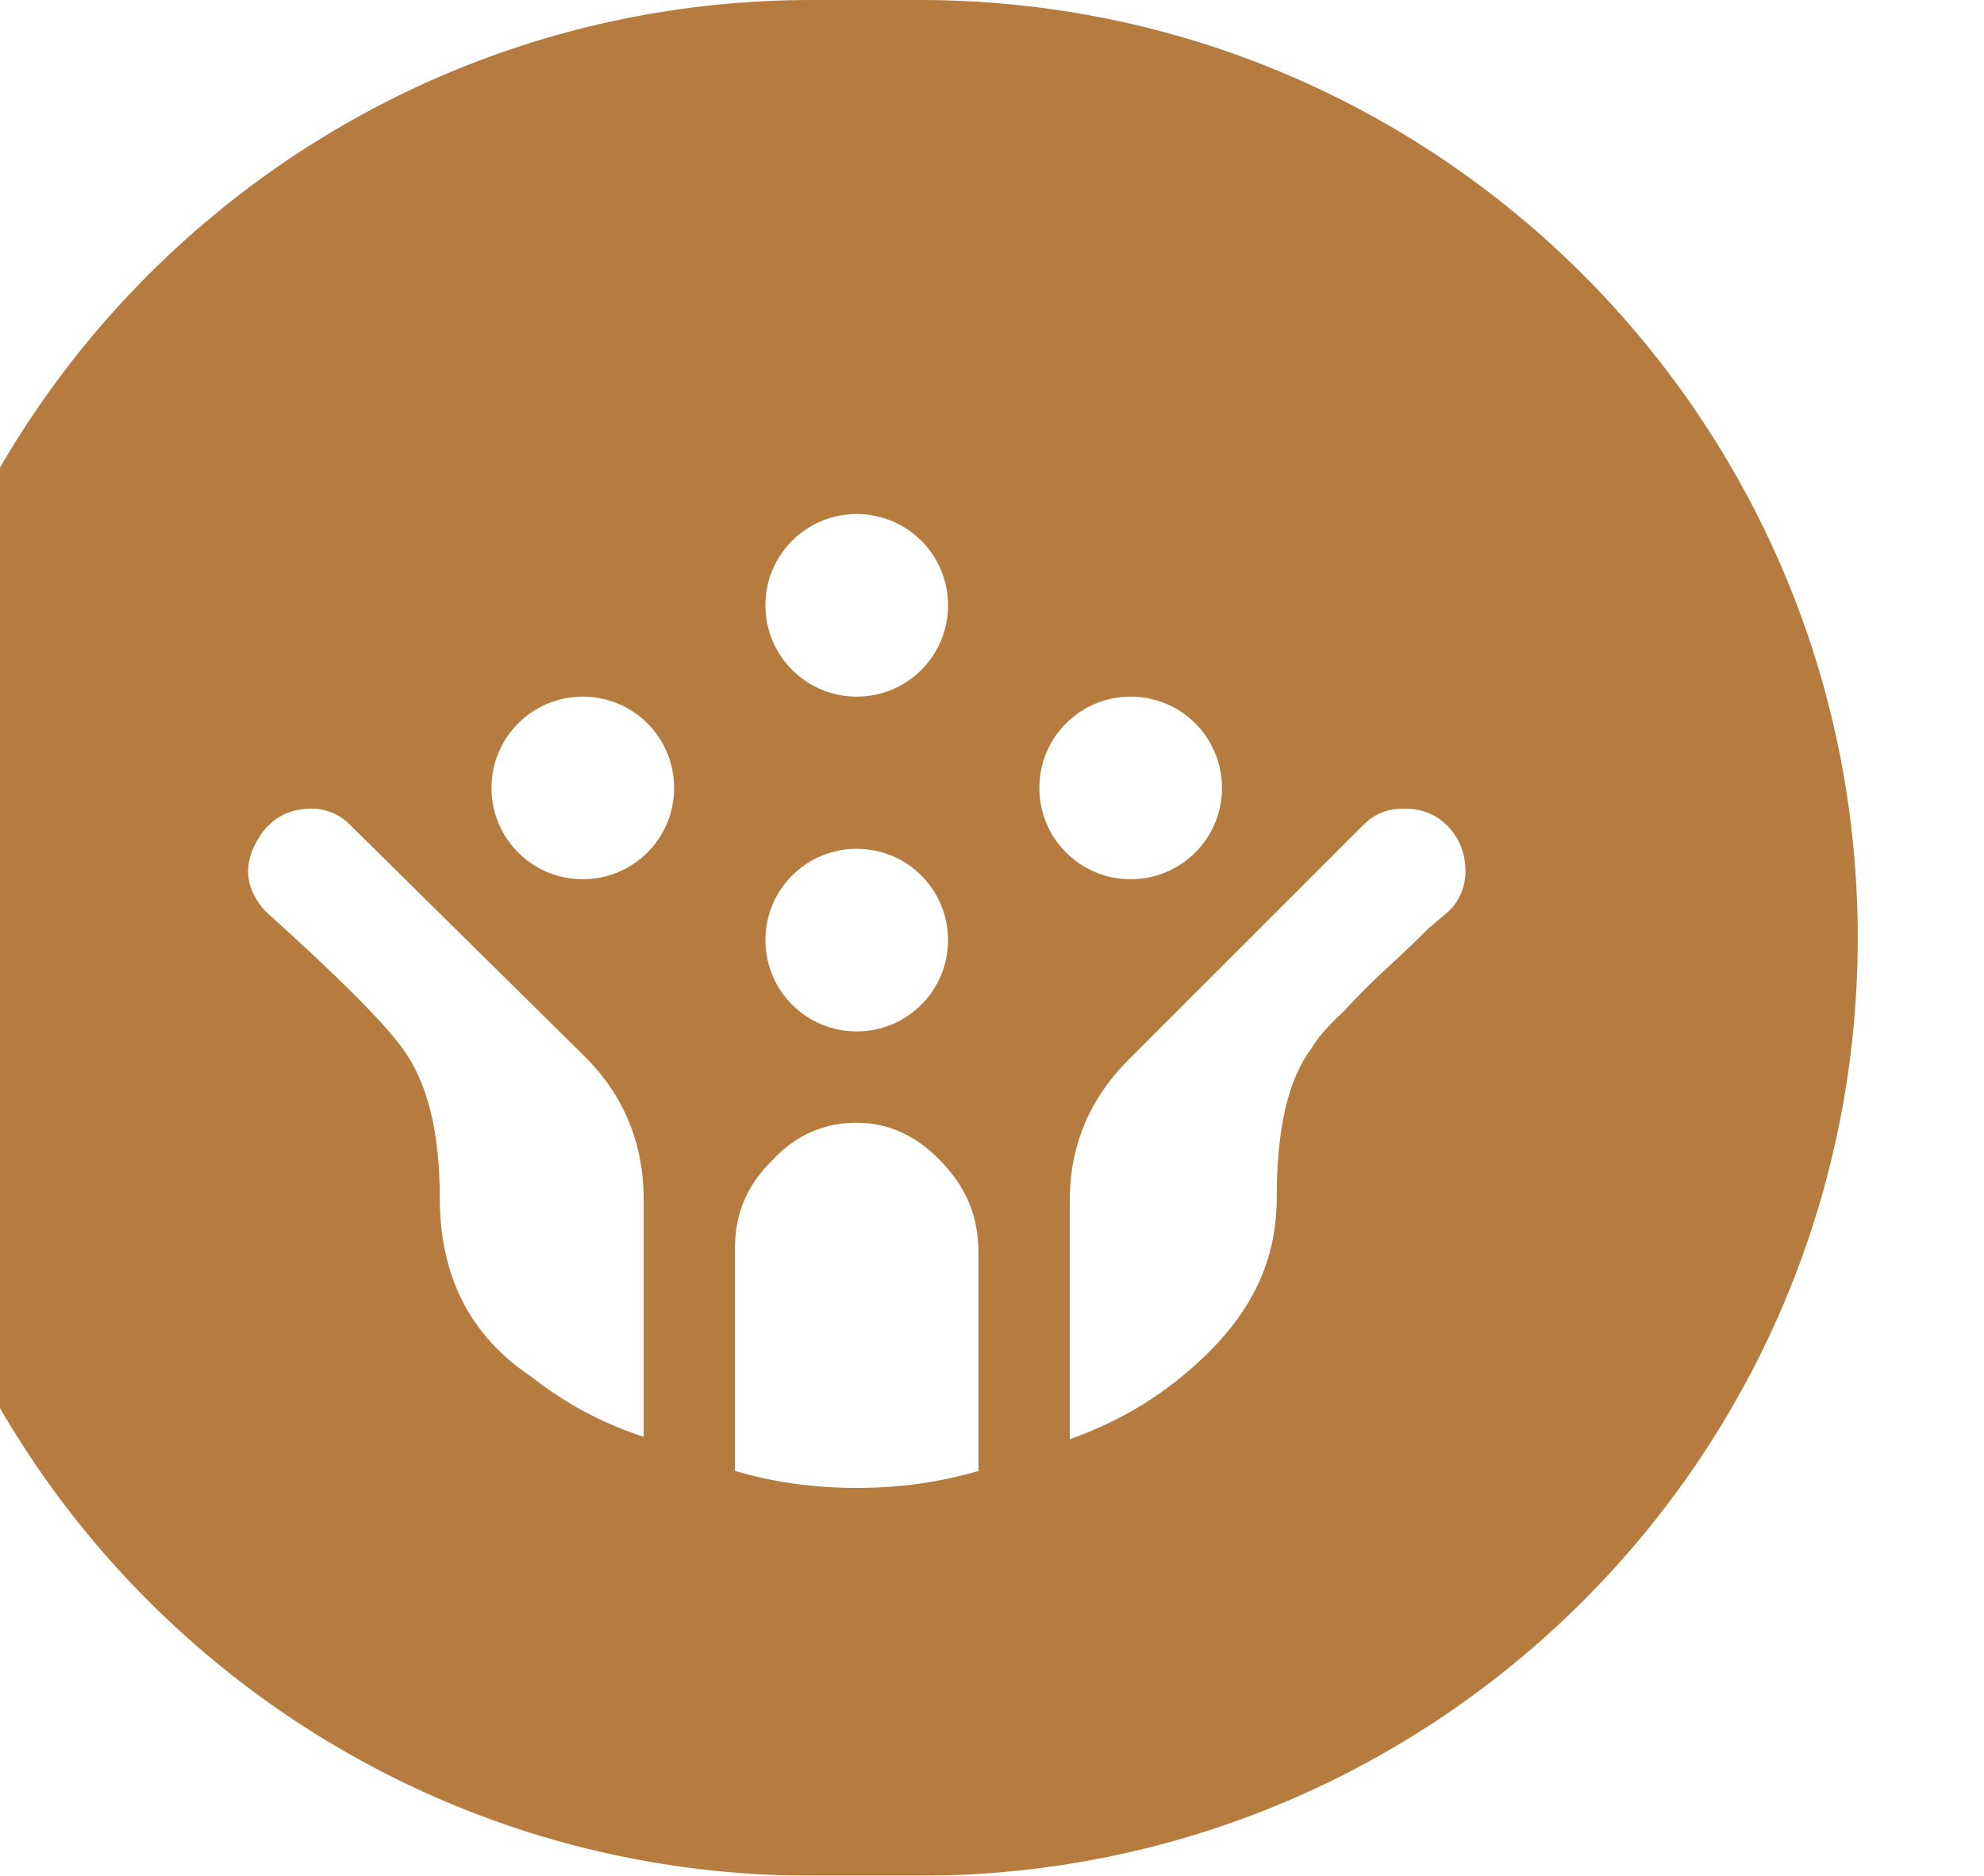 <svg width="110" height="104" viewBox="0 0 110 104" fill="none" xmlns="http://www.w3.org/2000/svg">
<g filter="url(#filter0_ii_458_151)">
<path d="M0 52C0 23.281 23.281 0 52 0H58C86.719 0 110 23.281 110 52C110 80.719 86.719 104 58 104H52C23.281 104 0 80.719 0 52Z" fill="#B67B3E"/>
<g filter="url(#filter1_i_458_151)">
<path d="M26.454 41.78C26.174 41.479 25.834 41.24 25.456 41.077C25.079 40.915 24.671 40.832 24.26 40.835C22.876 40.835 21.83 41.476 21.155 42.792C20.48 44.109 20.649 45.358 21.729 46.539C25.711 50.116 28.243 52.648 29.323 54.133C30.706 56.023 31.381 58.79 31.381 62.367C31.381 66.789 33.069 70.062 36.444 72.324C38.334 73.809 40.393 74.922 42.688 75.665V62.536C42.688 59.364 41.574 56.731 39.448 54.605L26.454 41.78ZM69.553 54.774C67.46 56.866 66.313 59.465 66.313 62.536V75.8C69.553 74.653 72.253 72.864 74.48 70.501C76.674 68.139 77.788 65.54 77.788 62.367C77.788 58.554 78.429 55.82 79.711 54.133C80.015 53.593 80.589 52.917 81.5 52.074C82.276 51.23 83.086 50.42 83.896 49.678C84.673 48.969 85.449 48.226 86.191 47.484L87.305 46.539C87.607 46.252 87.847 45.906 88.009 45.523C88.172 45.14 88.254 44.727 88.25 44.311C88.25 43.366 87.946 42.523 87.305 41.847C86.664 41.172 85.888 40.835 84.875 40.835C83.863 40.835 83.188 41.139 82.546 41.78L69.553 54.774ZM54.5 78.5C56.829 78.5 59.09 78.196 61.25 77.555V65.506C61.25 63.515 60.643 61.962 59.259 60.477C57.875 58.992 56.289 58.25 54.5 58.25C52.711 58.25 51.125 58.925 49.843 60.309C48.493 61.625 47.75 63.178 47.75 65.203V77.555C49.91 78.196 52.171 78.5 54.5 78.5ZM44.375 39.688C44.375 42.489 42.114 44.75 39.313 44.75C36.511 44.75 34.25 42.489 34.25 39.688C34.25 36.886 36.511 34.625 39.313 34.625C42.114 34.625 44.375 36.886 44.375 39.688ZM74.75 39.688C74.75 42.489 72.489 44.75 69.688 44.75C66.886 44.75 64.625 42.489 64.625 39.688C64.625 36.886 66.886 34.625 69.688 34.625C72.489 34.625 74.75 36.886 74.75 39.688ZM59.563 29.562C59.563 32.364 57.301 34.625 54.5 34.625C51.699 34.625 49.438 32.364 49.438 29.562C49.438 26.761 51.699 24.5 54.5 24.5C57.301 24.5 59.563 26.761 59.563 29.562ZM59.563 48.125C59.563 50.926 57.301 53.188 54.5 53.188C51.699 53.188 49.438 50.926 49.438 48.125C49.438 45.324 51.699 43.062 54.5 43.062C57.301 43.062 59.563 45.324 59.563 48.125Z" fill="white"/>
</g>
</g>
<defs>
<filter id="filter0_ii_458_151" x="-4" y="-4" width="114" height="112" filterUnits="userSpaceOnUse" color-interpolation-filters="sRGB">
<feFlood flood-opacity="0" result="BackgroundImageFix"/>
<feBlend mode="normal" in="SourceGraphic" in2="BackgroundImageFix" result="shape"/>
<feColorMatrix in="SourceAlpha" type="matrix" values="0 0 0 0 0 0 0 0 0 0 0 0 0 0 0 0 0 0 127 0" result="hardAlpha"/>
<feOffset dx="-7" dy="-7"/>
<feGaussianBlur stdDeviation="2"/>
<feComposite in2="hardAlpha" operator="arithmetic" k2="-1" k3="1"/>
<feColorMatrix type="matrix" values="0 0 0 0 0 0 0 0 0 0 0 0 0 0 0 0 0 0 0.25 0"/>
<feBlend mode="normal" in2="shape" result="effect1_innerShadow_458_151"/>
<feColorMatrix in="SourceAlpha" type="matrix" values="0 0 0 0 0 0 0 0 0 0 0 0 0 0 0 0 0 0 127 0" result="hardAlpha"/>
<feOffset dy="7"/>
<feGaussianBlur stdDeviation="2"/>
<feComposite in2="hardAlpha" operator="arithmetic" k2="-1" k3="1"/>
<feColorMatrix type="matrix" values="0 0 0 0 0 0 0 0 0 0 0 0 0 0 0 0 0 0 0.25 0"/>
<feBlend mode="normal" in2="effect1_innerShadow_458_151" result="effect2_innerShadow_458_151"/>
</filter>
<filter id="filter1_i_458_151" x="14" y="11" width="81" height="85" filterUnits="userSpaceOnUse" color-interpolation-filters="sRGB">
<feFlood flood-opacity="0" result="BackgroundImageFix"/>
<feBlend mode="normal" in="SourceGraphic" in2="BackgroundImageFix" result="shape"/>
<feColorMatrix in="SourceAlpha" type="matrix" values="0 0 0 0 0 0 0 0 0 0 0 0 0 0 0 0 0 0 127 0" result="hardAlpha"/>
<feOffset dy="4"/>
<feGaussianBlur stdDeviation="2"/>
<feComposite in2="hardAlpha" operator="arithmetic" k2="-1" k3="1"/>
<feColorMatrix type="matrix" values="0 0 0 0 0 0 0 0 0 0 0 0 0 0 0 0 0 0 0.25 0"/>
<feBlend mode="normal" in2="shape" result="effect1_innerShadow_458_151"/>
</filter>
</defs>
</svg>
